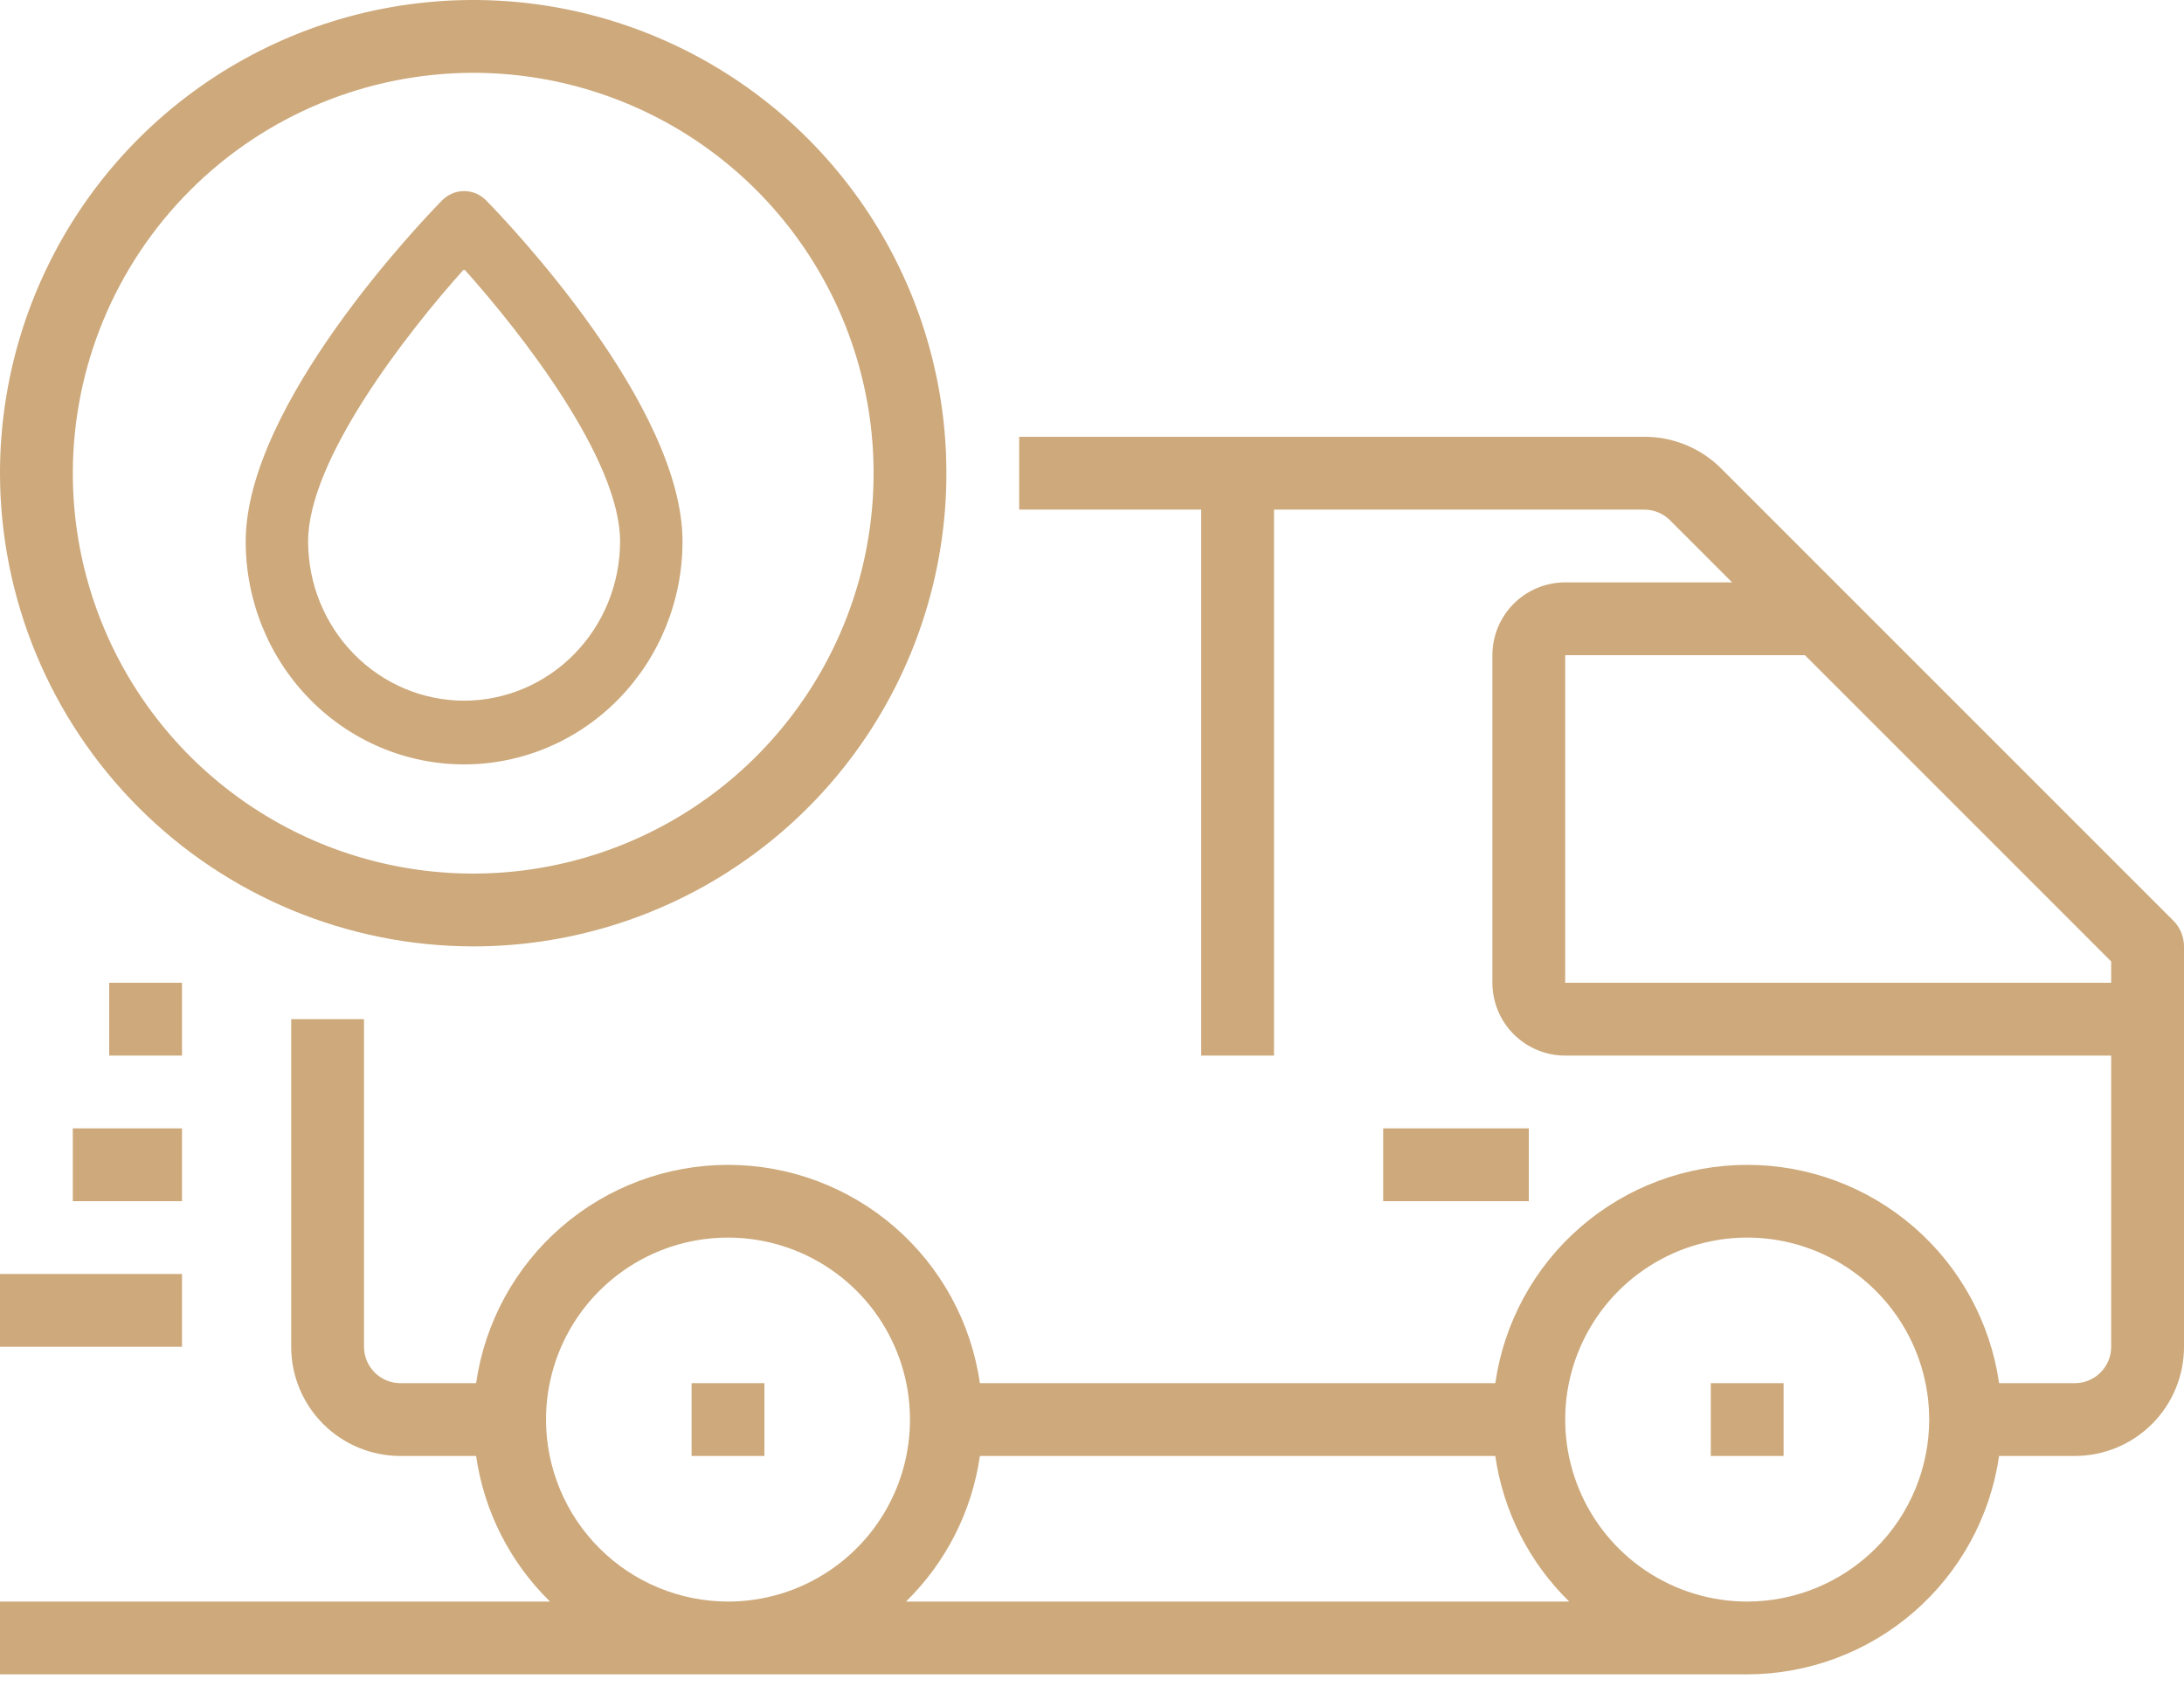 <svg width="80" height="62" viewBox="0 0 80 62" fill="none" xmlns="http://www.w3.org/2000/svg">
<path d="M79.609 33.724L63.057 17.172C62.687 16.799 62.246 16.503 61.76 16.302C61.275 16.101 60.754 15.998 60.228 16H37.333V18.667H44V38.667H46.667V18.667H60.228C60.403 18.666 60.577 18.701 60.739 18.768C60.901 18.835 61.048 18.933 61.172 19.057L63.448 21.333H57.333C56.626 21.333 55.948 21.614 55.448 22.114C54.948 22.614 54.667 23.293 54.667 24V36C54.667 36.707 54.948 37.386 55.448 37.886C55.948 38.386 56.626 38.667 57.333 38.667H77.333V49.333C77.333 49.687 77.193 50.026 76.943 50.276C76.693 50.526 76.354 50.667 76 50.667H73.227C72.908 48.447 71.799 46.416 70.105 44.948C68.41 43.479 66.243 42.67 64 42.67C61.757 42.67 59.59 43.479 57.895 44.948C56.2 46.416 55.092 48.447 54.773 50.667H35.893C35.575 48.447 34.466 46.416 32.771 44.948C31.077 43.479 28.909 42.67 26.667 42.67C24.424 42.67 22.257 43.479 20.562 44.948C18.867 46.416 17.759 48.447 17.44 50.667H14.667C14.313 50.667 13.974 50.526 13.724 50.276C13.474 50.026 13.333 49.687 13.333 49.333V37.333H10.667V49.333C10.667 50.394 11.088 51.412 11.838 52.162C12.588 52.912 13.606 53.333 14.667 53.333H17.44C17.731 55.361 18.683 57.235 20.148 58.667H0V61.333H64C66.242 61.329 68.408 60.519 70.102 59.05C71.796 57.581 72.905 55.552 73.227 53.333H76C77.061 53.333 78.078 52.912 78.828 52.162C79.579 51.412 80 50.394 80 49.333V34.667C80 34.313 79.859 33.974 79.609 33.724ZM20 52C20 50.681 20.391 49.392 21.123 48.296C21.856 47.2 22.897 46.345 24.115 45.841C25.334 45.336 26.674 45.204 27.967 45.462C29.261 45.719 30.448 46.354 31.381 47.286C32.313 48.218 32.948 49.406 33.205 50.699C33.462 51.993 33.33 53.333 32.826 54.551C32.321 55.769 31.467 56.811 30.37 57.543C29.274 58.276 27.985 58.667 26.667 58.667C24.899 58.665 23.205 57.962 21.955 56.712C20.705 55.462 20.002 53.767 20 52ZM33.185 58.667C34.65 57.235 35.602 55.361 35.893 53.333H54.773C55.064 55.361 56.016 57.235 57.481 58.667H33.185ZM64 58.667C62.681 58.667 61.392 58.276 60.296 57.543C59.2 56.811 58.345 55.769 57.841 54.551C57.336 53.333 57.204 51.993 57.461 50.699C57.719 49.406 58.354 48.218 59.286 47.286C60.218 46.354 61.406 45.719 62.699 45.462C63.993 45.204 65.333 45.336 66.551 45.841C67.769 46.345 68.811 47.2 69.543 48.296C70.276 49.392 70.667 50.681 70.667 52C70.665 53.767 69.962 55.462 68.712 56.712C67.462 57.962 65.767 58.665 64 58.667ZM57.333 36V24H66.115L77.333 35.219V36H57.333Z" fill="#CDA97B"/>
<path d="M28 50.667H25.333V53.333H28V50.667Z" fill="#CDA97B"/>
<path d="M65.333 50.667H62.667V53.333H65.333V50.667Z" fill="#CDA97B"/>
<path d="M6.667 46.667H0V49.333H6.667V46.667Z" fill="#CDA97B"/>
<path d="M6.667 41.333H2.667V44H6.667V41.333Z" fill="#CDA97B"/>
<path d="M6.667 36H4V38.667H6.667V36Z" fill="#CDA97B"/>
<path d="M17.333 34.667C20.762 34.667 24.113 33.65 26.963 31.745C29.814 29.841 32.035 27.134 33.347 23.966C34.659 20.799 35.002 17.314 34.334 13.952C33.665 10.589 32.014 7.501 29.59 5.077C27.166 2.653 24.077 1.002 20.715 0.333C17.353 -0.336 13.867 0.008 10.7 1.319C7.533 2.631 4.826 4.853 2.921 7.703C1.017 10.554 0 13.905 0 17.333C0.005 21.929 1.833 26.334 5.083 29.584C8.332 32.834 12.738 34.661 17.333 34.667ZM17.333 2.667C20.234 2.667 23.07 3.527 25.482 5.138C27.894 6.75 29.773 9.041 30.884 11.721C31.994 14.401 32.284 17.35 31.718 20.195C31.152 23.04 29.755 25.653 27.704 27.704C25.653 29.755 23.04 31.152 20.195 31.718C17.35 32.284 14.401 31.994 11.721 30.884C9.041 29.773 6.75 27.894 5.138 25.482C3.527 23.07 2.667 20.234 2.667 17.333C2.671 13.445 4.218 9.717 6.968 6.968C9.717 4.218 13.445 2.671 17.333 2.667Z" fill="#CDA97B"/>
<path d="M17 7C16.697 7 16.406 7.123 16.192 7.342C15.456 8.093 9 14.828 9 19.833C9 21.999 9.843 24.076 11.343 25.608C12.843 27.14 14.878 28 17 28C19.122 28 21.157 27.14 22.657 25.608C24.157 24.076 25 21.999 25 19.833C25 14.828 18.544 8.093 17.808 7.342C17.594 7.123 17.303 7 17 7ZM17 25.667C15.485 25.665 14.033 25.05 12.961 23.956C11.89 22.863 11.287 21.38 11.286 19.833C11.286 16.84 14.882 12.214 17 9.857C19.118 12.214 22.714 16.84 22.714 19.833C22.712 21.38 22.11 22.863 21.039 23.956C19.967 25.05 18.515 25.665 17 25.667Z" fill="#CDA97B"/>
<path d="M56 41.333H50.667V44H56V41.333Z" fill="#CDA97B"/>
</svg>
